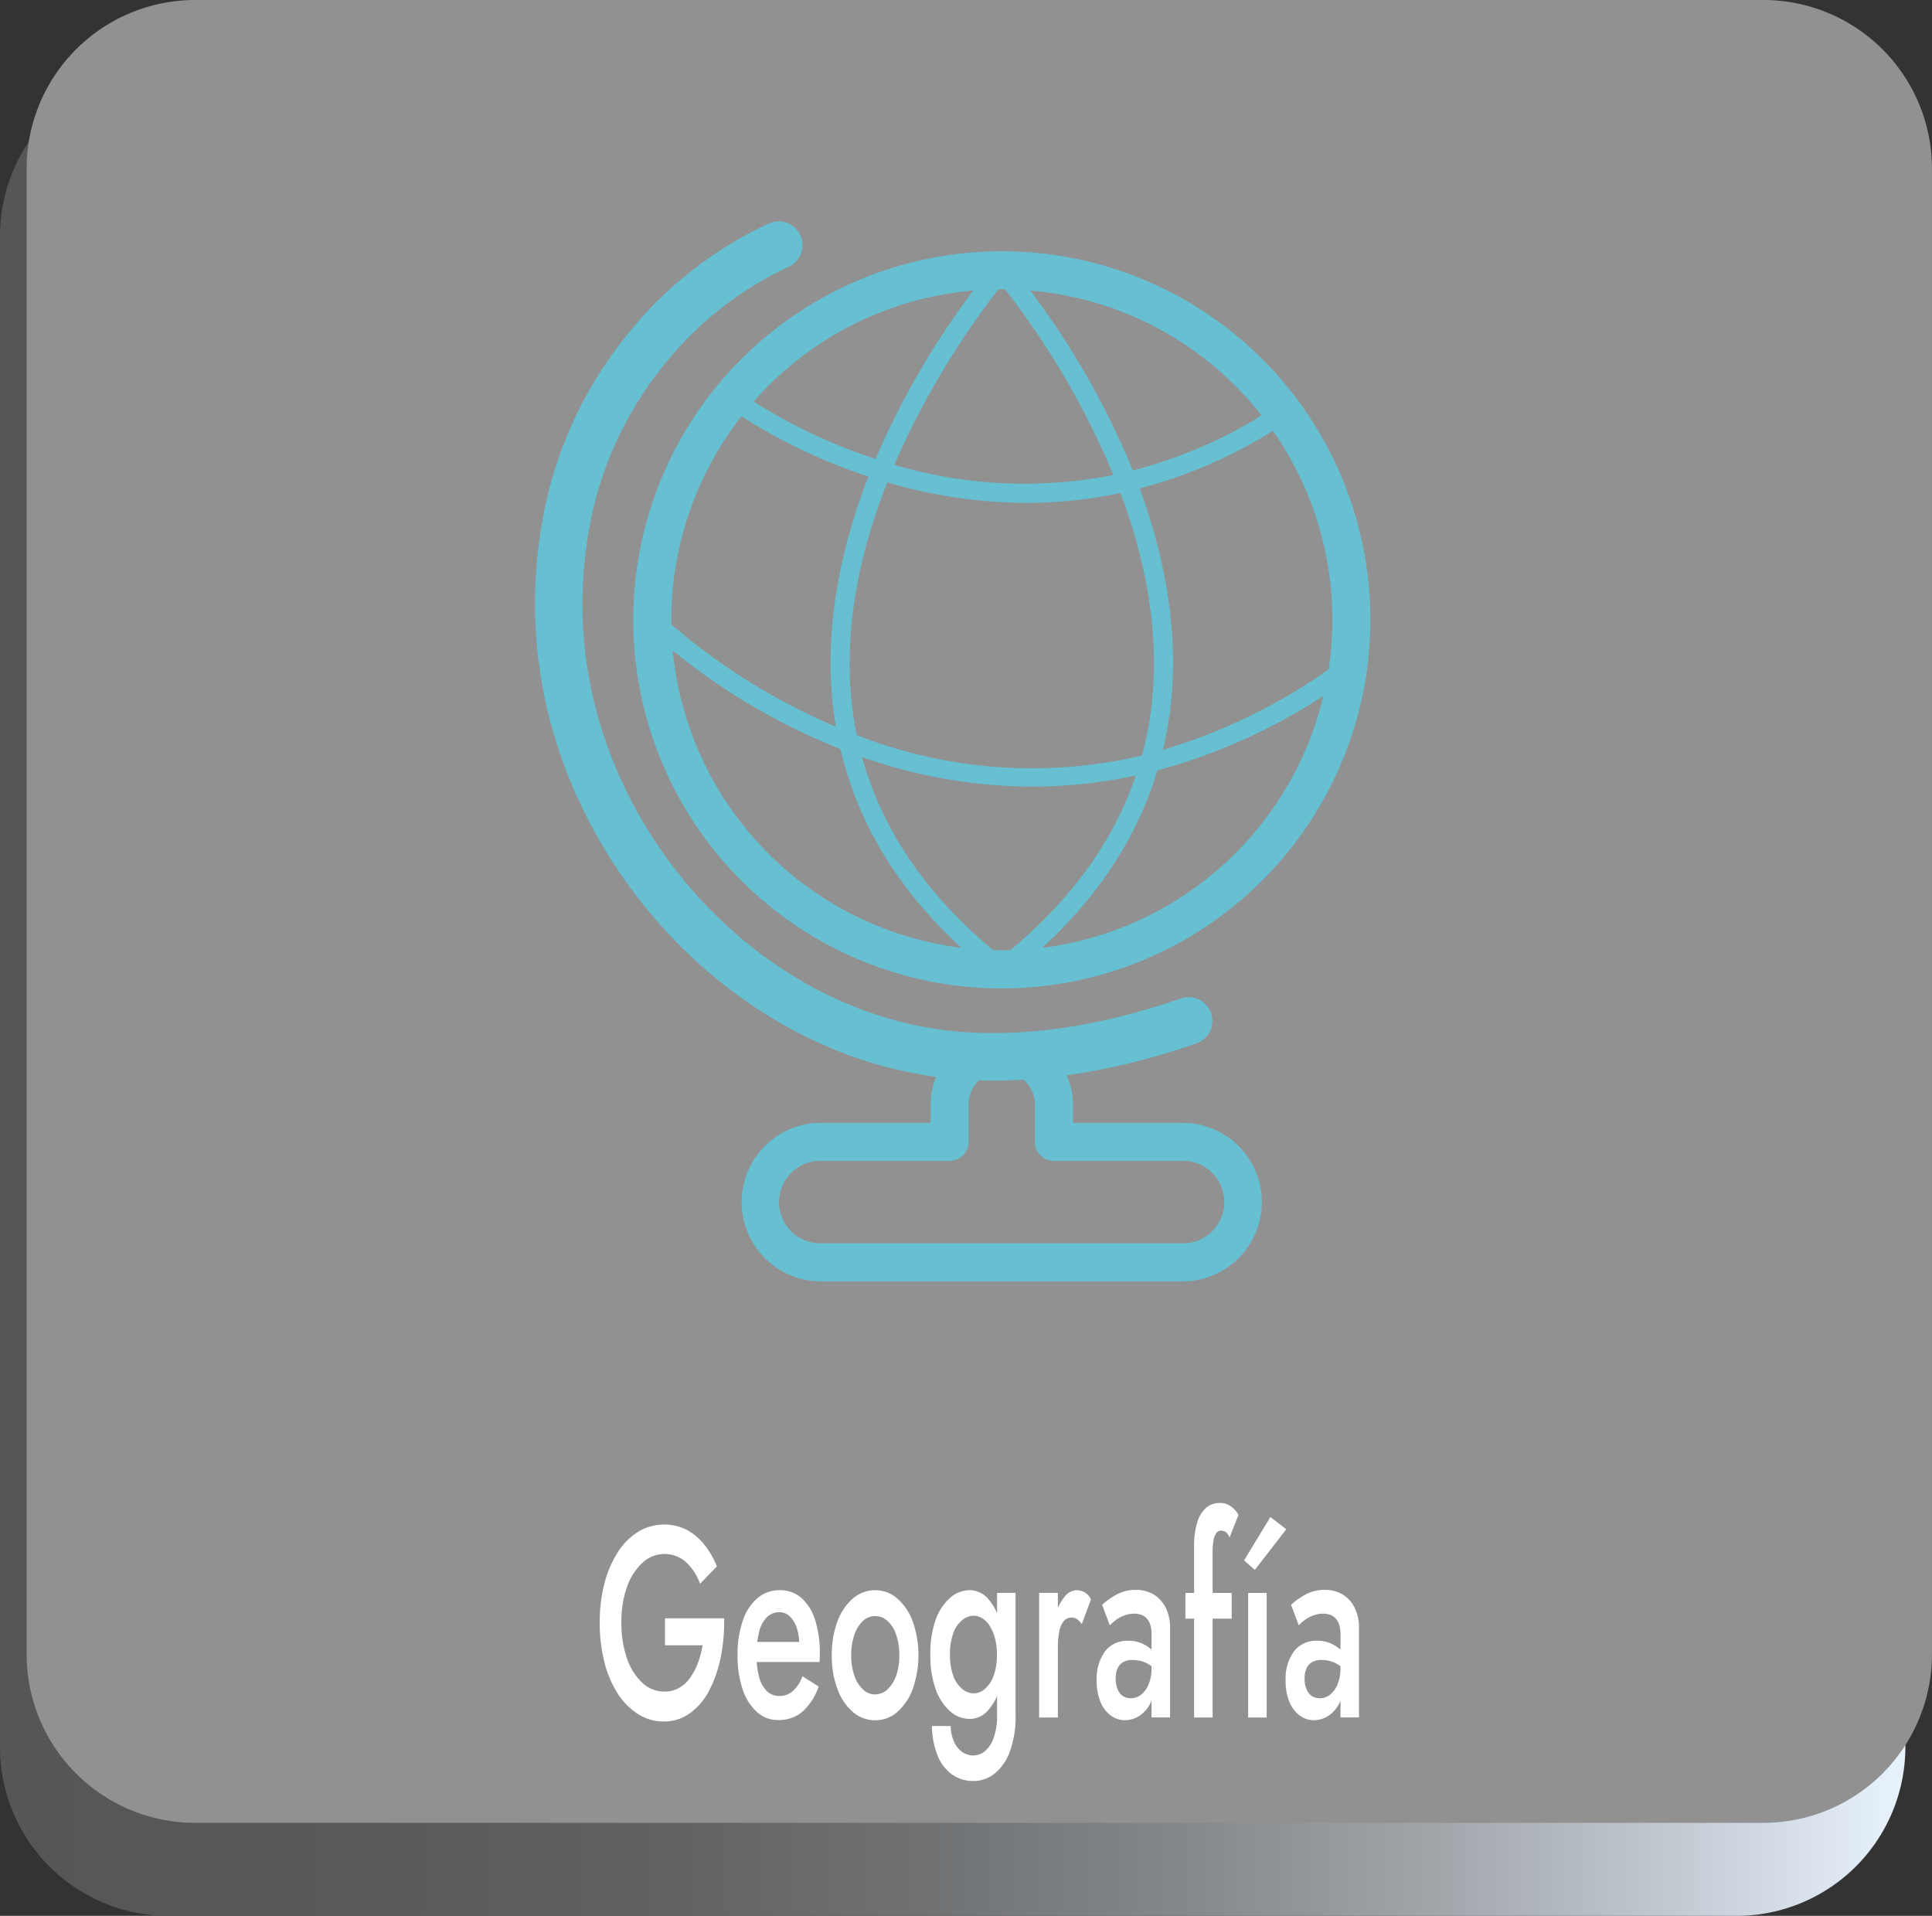 <svg xmlns="http://www.w3.org/2000/svg" xmlns:xlink="http://www.w3.org/1999/xlink" width="251.068" height="248.941" viewBox="0 0 251.068 248.941"><rect x="0" y="0" width="251.068" height="248.941" fill="#333333" stroke="none"/><defs><linearGradient id="a" y1="0.5" x2="1" y2="0.5" gradientUnits="objectBoundingBox"><stop offset="0" stop-color="#565656"/><stop offset="0.191" stop-color="#595959"/><stop offset="0.347" stop-color="#616263"/><stop offset="0.491" stop-color="#707274"/><stop offset="0.627" stop-color="#85898c"/><stop offset="0.758" stop-color="#a1a6ab"/><stop offset="0.883" stop-color="#c1c9d1"/><stop offset="1" stop-color="#e7f1fb"/></linearGradient></defs><g transform="translate(-255.45 -61.27)"><g transform="translate(255.45 61.27)"><g transform="translate(0 8.756)"><path d="M481.129,307.425H277.362a21.914,21.914,0,0,1-21.912-21.912V89.152A21.914,21.914,0,0,1,277.362,67.24H481.144a21.914,21.914,0,0,1,21.912,21.912v196.36A21.936,21.936,0,0,1,481.129,307.425Z" transform="translate(-255.45 -67.24)" fill="url(#a)"/></g><path d="M483.5,298.126H279.722a21.914,21.914,0,0,1-21.912-21.912V83.182A21.914,21.914,0,0,1,279.722,61.27H483.5a21.914,21.914,0,0,1,21.912,21.912V276.213A21.914,21.914,0,0,1,483.5,298.126Z" transform="translate(-254.349 -61.27)" fill="#919191"/><g transform="translate(77.94 195.29)"><path d="M317.082,208.518h7.671a23.019,23.019,0,0,1-.455,5.119,16.179,16.179,0,0,1-1.5,4.283,8.37,8.37,0,0,1-2.493,2.933,5.633,5.633,0,0,1-3.373,1.071,6.214,6.214,0,0,1-3.329-.939,8.638,8.638,0,0,1-2.655-2.655,13.794,13.794,0,0,1-1.745-4.077,20.458,20.458,0,0,1-.616-5.177,19.684,19.684,0,0,1,.631-5.163,13.793,13.793,0,0,1,1.76-4.048,8.376,8.376,0,0,1,2.655-2.625,6.57,6.57,0,0,1,6.175-.264,7.408,7.408,0,0,1,2.288,1.863,11.124,11.124,0,0,1,1.716,2.933l-2.185,2.259a7.072,7.072,0,0,0-1.833-2.816,4.2,4.2,0,0,0-5.632.059,7.771,7.771,0,0,0-2.009,3.095,13.3,13.3,0,0,0-.748,4.693,13.833,13.833,0,0,0,.733,4.693,7.734,7.734,0,0,0,1.995,3.153,4.124,4.124,0,0,0,2.816,1.129,3.86,3.86,0,0,0,1.907-.455,4.369,4.369,0,0,0,1.452-1.305,8.357,8.357,0,0,0,1.027-1.936,11.694,11.694,0,0,0,.616-2.317h-4.884v-3.505Z" transform="translate(-308.59 -193.529)" fill="#fff"/><path d="M323.337,217.99a6.749,6.749,0,0,1-1.877-2.963,13.473,13.473,0,0,1-.66-4.429,13.29,13.29,0,0,1,.675-4.473,6.662,6.662,0,0,1,1.892-2.933,4.343,4.343,0,0,1,2.889-1.041,4.174,4.174,0,0,1,2.816.983,6.285,6.285,0,0,1,1.789,2.831,14.137,14.137,0,0,1,.631,4.459c0,.191,0,.381-.015.6s-.015.367-.029.455h-9.2v-2.611h7.1l-.748,1.613c.044-.147.088-.337.147-.587a2.654,2.654,0,0,0,.073-.616,6.972,6.972,0,0,0-.337-2.259,3.593,3.593,0,0,0-.909-1.481,1.932,1.932,0,0,0-1.349-.528,2.225,2.225,0,0,0-1.6.631,3.912,3.912,0,0,0-1,1.833,11.9,11.9,0,0,0-.367,2.963,11.481,11.481,0,0,0,.337,2.977,3.98,3.98,0,0,0,1.012,1.848,2.246,2.246,0,0,0,1.628.631,2.609,2.609,0,0,0,1.745-.631,4.613,4.613,0,0,0,1.247-1.936l2.112,1.335a7.627,7.627,0,0,1-2.112,3.271,4.661,4.661,0,0,1-3.124,1.085A3.979,3.979,0,0,1,323.337,217.99Z" transform="translate(-302.892 -190.813)" fill="#fff"/><path d="M329.883,206.2a7.316,7.316,0,0,1,2.009-2.977,4.358,4.358,0,0,1,2.889-1.071,4.294,4.294,0,0,1,2.875,1.071,7.36,7.36,0,0,1,2.009,2.977,13.272,13.272,0,0,1,0,8.785,7.416,7.416,0,0,1-2.009,2.992,4.294,4.294,0,0,1-2.875,1.071,4.358,4.358,0,0,1-2.889-1.071,7.135,7.135,0,0,1-2.009-2.992,12.009,12.009,0,0,1-.733-4.385A12.239,12.239,0,0,1,329.883,206.2Zm2.2,7.055a4.4,4.4,0,0,0,1.115,1.789,2.251,2.251,0,0,0,1.6.645,2.361,2.361,0,0,0,1.584-.645,4.366,4.366,0,0,0,1.129-1.789,7.707,7.707,0,0,0,.411-2.655,7.794,7.794,0,0,0-.411-2.669,4.091,4.091,0,0,0-1.129-1.789,2.323,2.323,0,0,0-3.183,0,4.4,4.4,0,0,0-1.115,1.789,7.911,7.911,0,0,0-.411,2.669A7.764,7.764,0,0,0,332.083,213.253Z" transform="translate(-298.995 -190.813)" fill="#fff"/><path d="M338.584,205.963a6.792,6.792,0,0,1,1.877-2.831,3.8,3.8,0,0,1,2.508-.983,3.19,3.19,0,0,1,2.317,1,6.943,6.943,0,0,1,1.569,2.875,15.457,15.457,0,0,1,.587,4.5,14.9,14.9,0,0,1-.587,4.473,6.943,6.943,0,0,1-1.569,2.875,3.134,3.134,0,0,1-2.317,1,3.8,3.8,0,0,1-2.508-.983,6.848,6.848,0,0,1-1.877-2.845,12.788,12.788,0,0,1-.7-4.5A12.938,12.938,0,0,1,338.584,205.963Zm1.936,13.816a5.216,5.216,0,0,0,.4,1.965,3.343,3.343,0,0,0,1.041,1.379,2.534,2.534,0,0,0,1.525.5,2.391,2.391,0,0,0,1.481-.557,3.97,3.97,0,0,0,1.144-1.731,8.592,8.592,0,0,0,.44-2.992V202.5h2.405v15.84a13,13,0,0,1-.763,4.825A6.492,6.492,0,0,1,346.2,226a4.346,4.346,0,0,1-2.655.939,4.731,4.731,0,0,1-2.919-.895,5.594,5.594,0,0,1-1.848-2.523,10.736,10.736,0,0,1-.689-3.725h2.435Zm.337-6.512a4.04,4.04,0,0,0,1.144,1.7,2.475,2.475,0,0,0,1.555.587,2.228,2.228,0,0,0,1.393-.557,4.08,4.08,0,0,0,1.144-1.7,7.711,7.711,0,0,0,.44-2.757,8.071,8.071,0,0,0-.264-2.2,6.067,6.067,0,0,0-.689-1.584,3.038,3.038,0,0,0-.968-.968,2.1,2.1,0,0,0-1.056-.323,2.366,2.366,0,0,0-1.555.587,3.789,3.789,0,0,0-1.144,1.7,8.012,8.012,0,0,0-.425,2.787A7.893,7.893,0,0,0,340.857,213.267Z" transform="translate(-294.921 -190.813)" fill="#fff"/><path d="M349.955,218.694H347.52V202.5h2.435Zm2.479-12.789a1.325,1.325,0,0,0-1.745.293,3.1,3.1,0,0,0-.557,1.349,10.191,10.191,0,0,0-.176,2.024l-.821-.733a11.627,11.627,0,0,1,.469-3.432,6.921,6.921,0,0,1,1.2-2.376,2.077,2.077,0,0,1,1.54-.88,2.268,2.268,0,0,1,1.071.264,1.969,1.969,0,0,1,.836.939l-1.188,3.2A3.306,3.306,0,0,0,352.433,205.9Z" transform="translate(-290.422 -190.813)" fill="#fff"/><path d="M355.348,215.056a1.875,1.875,0,0,0,.689.865,1.811,1.811,0,0,0,1.012.279,2.161,2.161,0,0,0,1.335-.455,3.327,3.327,0,0,0,.983-1.349,5.406,5.406,0,0,0,.381-2.1l.367,2.112a5.131,5.131,0,0,1-.587,2.581,4.032,4.032,0,0,1-1.452,1.555,3.536,3.536,0,0,1-1.789.513,3.105,3.105,0,0,1-1.819-.6,4.1,4.1,0,0,1-1.349-1.76,7.06,7.06,0,0,1-.5-2.816,6.008,6.008,0,0,1,1.071-3.755,3.6,3.6,0,0,1,3.021-1.393,4.21,4.21,0,0,1,1.8.352,4.81,4.81,0,0,1,1.261.821,3.368,3.368,0,0,1,.7.865v1.936a4.582,4.582,0,0,0-1.5-1.129,4.139,4.139,0,0,0-1.687-.352,2.375,2.375,0,0,0-1.247.293,1.862,1.862,0,0,0-.719.821,3.149,3.149,0,0,0-.235,1.305A3.608,3.608,0,0,0,355.348,215.056Zm-2.024-11a9.706,9.706,0,0,1,1.833-1.305,5.14,5.14,0,0,1,2.581-.631,4.364,4.364,0,0,1,2.288.6,4.166,4.166,0,0,1,1.555,1.7,5.867,5.867,0,0,1,.572,2.728v11.543h-2.405v-10.81a3.781,3.781,0,0,0-.176-1.261,2.169,2.169,0,0,0-.469-.807,1.718,1.718,0,0,0-.7-.455,2.933,2.933,0,0,0-.895-.147,3.66,3.66,0,0,0-1.379.264,4.513,4.513,0,0,0-1.115.631,6.67,6.67,0,0,0-.689.616Z" transform="translate(-288.042 -190.826)" fill="#fff"/><path d="M366.493,206.109v3.344H360.48v-3.344Zm-.792-7.92a1.094,1.094,0,0,0-.587-.176.728.728,0,0,0-.587.279,2.312,2.312,0,0,0-.381.909,8.384,8.384,0,0,0-.132,1.657V222.3h-2.405V200.125a10.661,10.661,0,0,1,.4-3.153,4.125,4.125,0,0,1,1.144-1.907A2.682,2.682,0,0,1,365,194.42a2.262,2.262,0,0,1,1.071.249,2.972,2.972,0,0,1,.792.6,3.061,3.061,0,0,1,.513.7l-1.159,2.963A1.413,1.413,0,0,0,365.7,198.189Z" transform="translate(-284.374 -194.42)" fill="#fff"/><path d="M367.073,202.534,365.68,201.3l3.417-5.632,2.068,1.584Zm1.54,2.992v16.192h-2.405V205.526Z" transform="translate(-281.947 -193.837)" fill="#fff"/><path d="M372.088,215.056a1.875,1.875,0,0,0,.689.865,1.81,1.81,0,0,0,1.012.279,2.161,2.161,0,0,0,1.335-.455,3.327,3.327,0,0,0,.983-1.349,5.406,5.406,0,0,0,.381-2.1l.367,2.112a5.131,5.131,0,0,1-.587,2.581,4.032,4.032,0,0,1-1.452,1.555,3.536,3.536,0,0,1-1.789.513,3.105,3.105,0,0,1-1.819-.6,4.1,4.1,0,0,1-1.349-1.76,7.06,7.06,0,0,1-.5-2.816,6.008,6.008,0,0,1,1.071-3.755,3.6,3.6,0,0,1,3.021-1.393,4.21,4.21,0,0,1,1.8.352,4.811,4.811,0,0,1,1.261.821,3.37,3.37,0,0,1,.7.865v1.936a4.582,4.582,0,0,0-1.5-1.129,4.139,4.139,0,0,0-1.687-.352,2.375,2.375,0,0,0-1.247.293,1.862,1.862,0,0,0-.719.821,3.149,3.149,0,0,0-.235,1.305A3.359,3.359,0,0,0,372.088,215.056Zm-2.024-11a9.706,9.706,0,0,1,1.833-1.305,5.14,5.14,0,0,1,2.581-.631,4.364,4.364,0,0,1,2.288.6,4.166,4.166,0,0,1,1.555,1.7,5.868,5.868,0,0,1,.572,2.728v11.543h-2.405v-10.81a3.782,3.782,0,0,0-.176-1.261,2.169,2.169,0,0,0-.469-.807,1.718,1.718,0,0,0-.7-.455,2.933,2.933,0,0,0-.895-.147,3.66,3.66,0,0,0-1.379.264,4.512,4.512,0,0,0-1.115.631,6.665,6.665,0,0,0-.689.616Z" transform="translate(-280.229 -190.826)" fill="#fff"/></g></g><g transform="translate(324.985 90.019)"><path d="M407.349,131.422a47.895,47.895,0,1,0-47.887,47.9A47.929,47.929,0,0,0,407.349,131.422Zm-4.943,0a42.431,42.431,0,0,1-.484,6.453,74.3,74.3,0,0,1-21.531,10.443,50.111,50.111,0,0,0,1.071-6.336c.953-9.768-1.027-19.272-4.092-27.632a62.637,62.637,0,0,0,17.322-7.48A42.929,42.929,0,0,1,402.407,131.422ZM379,141.748a46.431,46.431,0,0,1-1.32,7.3,62.222,62.222,0,0,1-36.169-2.3c-.308-.117-.6-.235-.909-.352-.308-1.511-.543-3.065-.7-4.635-.968-9.929,1.305-19.7,4.664-28.19a64.763,64.763,0,0,0,18.1,2.655,58.658,58.658,0,0,0,12.217-1.276C377.928,123.106,379.922,132.346,379,141.748Zm13.655-37.577c.191.235.367.469.557.7a60.243,60.243,0,0,1-16.735,7.143,104.63,104.63,0,0,0-13.332-23.379A42.8,42.8,0,0,1,392.653,104.171ZM359.447,88.463c.147,0,.279.015.425.015a105.15,105.15,0,0,1,14.08,24.127,59.587,59.587,0,0,1-28.468-1.32,106.873,106.873,0,0,1,13.523-22.807C359.169,88.477,359.315,88.463,359.447,88.463Zm-3.7.176a105.339,105.339,0,0,0-12.7,21.883,70.8,70.8,0,0,1-15.84-7.451A42.682,42.682,0,0,1,355.751,88.639ZM316.5,131.422a43.04,43.04,0,0,1,9.123-26.444,72.714,72.714,0,0,0,16.5,7.832c-3.4,8.727-5.691,18.788-4.679,29.172.117,1.129.279,2.229.455,3.329a81.386,81.386,0,0,1-21.384-13.288C316.517,131.818,316.5,131.613,316.5,131.422Zm.191,4a82.668,82.668,0,0,0,21.795,12.79c2.259,9.651,7.509,18.3,15.723,25.828A43.011,43.011,0,0,1,316.693,135.426Zm42.754,38.941c-.381,0-.748-.015-1.129-.029-8.727-7.26-14.432-15.664-17.028-25.08a66.974,66.974,0,0,0,22.132,3.843,63.533,63.533,0,0,0,13.45-1.452c-2.86,8.448-8.3,16.046-16.295,22.69C360.21,174.352,359.829,174.367,359.447,174.367Zm5.251-.323c7.407-6.791,12.408-14.506,14.975-23.056a74.928,74.928,0,0,0,21.575-9.68A43.081,43.081,0,0,1,364.7,174.044Z" transform="translate(-298.8 -79.635)" fill="#66c0d2"/><path d="M354.253,198.014H340.011a10.3,10.3,0,0,0,0,20.607H387a10.3,10.3,0,1,0,0-20.607H372.762v-2.376a9.085,9.085,0,0,0-.821-3.784,88.66,88.66,0,0,0,16.867-4.165,3.089,3.089,0,0,0-2.024-5.837c-10.311,3.579-19.976,5.045-28.747,4.327-26.488-2.156-48.943-27.456-49.017-55.236a54.453,54.453,0,0,1,1.467-12.966,46.606,46.606,0,0,1,9.064-18.363A45.15,45.15,0,0,1,335.8,86.795a3.093,3.093,0,0,0-2.493-5.661,50.86,50.86,0,0,0-18.554,14.579,52.882,52.882,0,0,0-10.267,20.812,60.539,60.539,0,0,0-1.628,14.432c.088,29.964,23.7,57.318,52.126,61.088a9.066,9.066,0,0,0-.719,3.579v2.391Zm2.479,4.943a2.46,2.46,0,0,0,2.464-2.464v-4.855a4.32,4.32,0,0,1,1.364-3.139c.631.015,1.247.044,1.877.044,1.291,0,2.581-.059,3.9-.132a4.305,4.305,0,0,1,1.481,3.227v4.855a2.46,2.46,0,0,0,2.464,2.464h16.706a5.361,5.361,0,1,1,0,10.721H340a5.361,5.361,0,1,1,0-10.721Z" transform="translate(-302.86 -80.871)" fill="#66c0d2"/></g></g></svg>